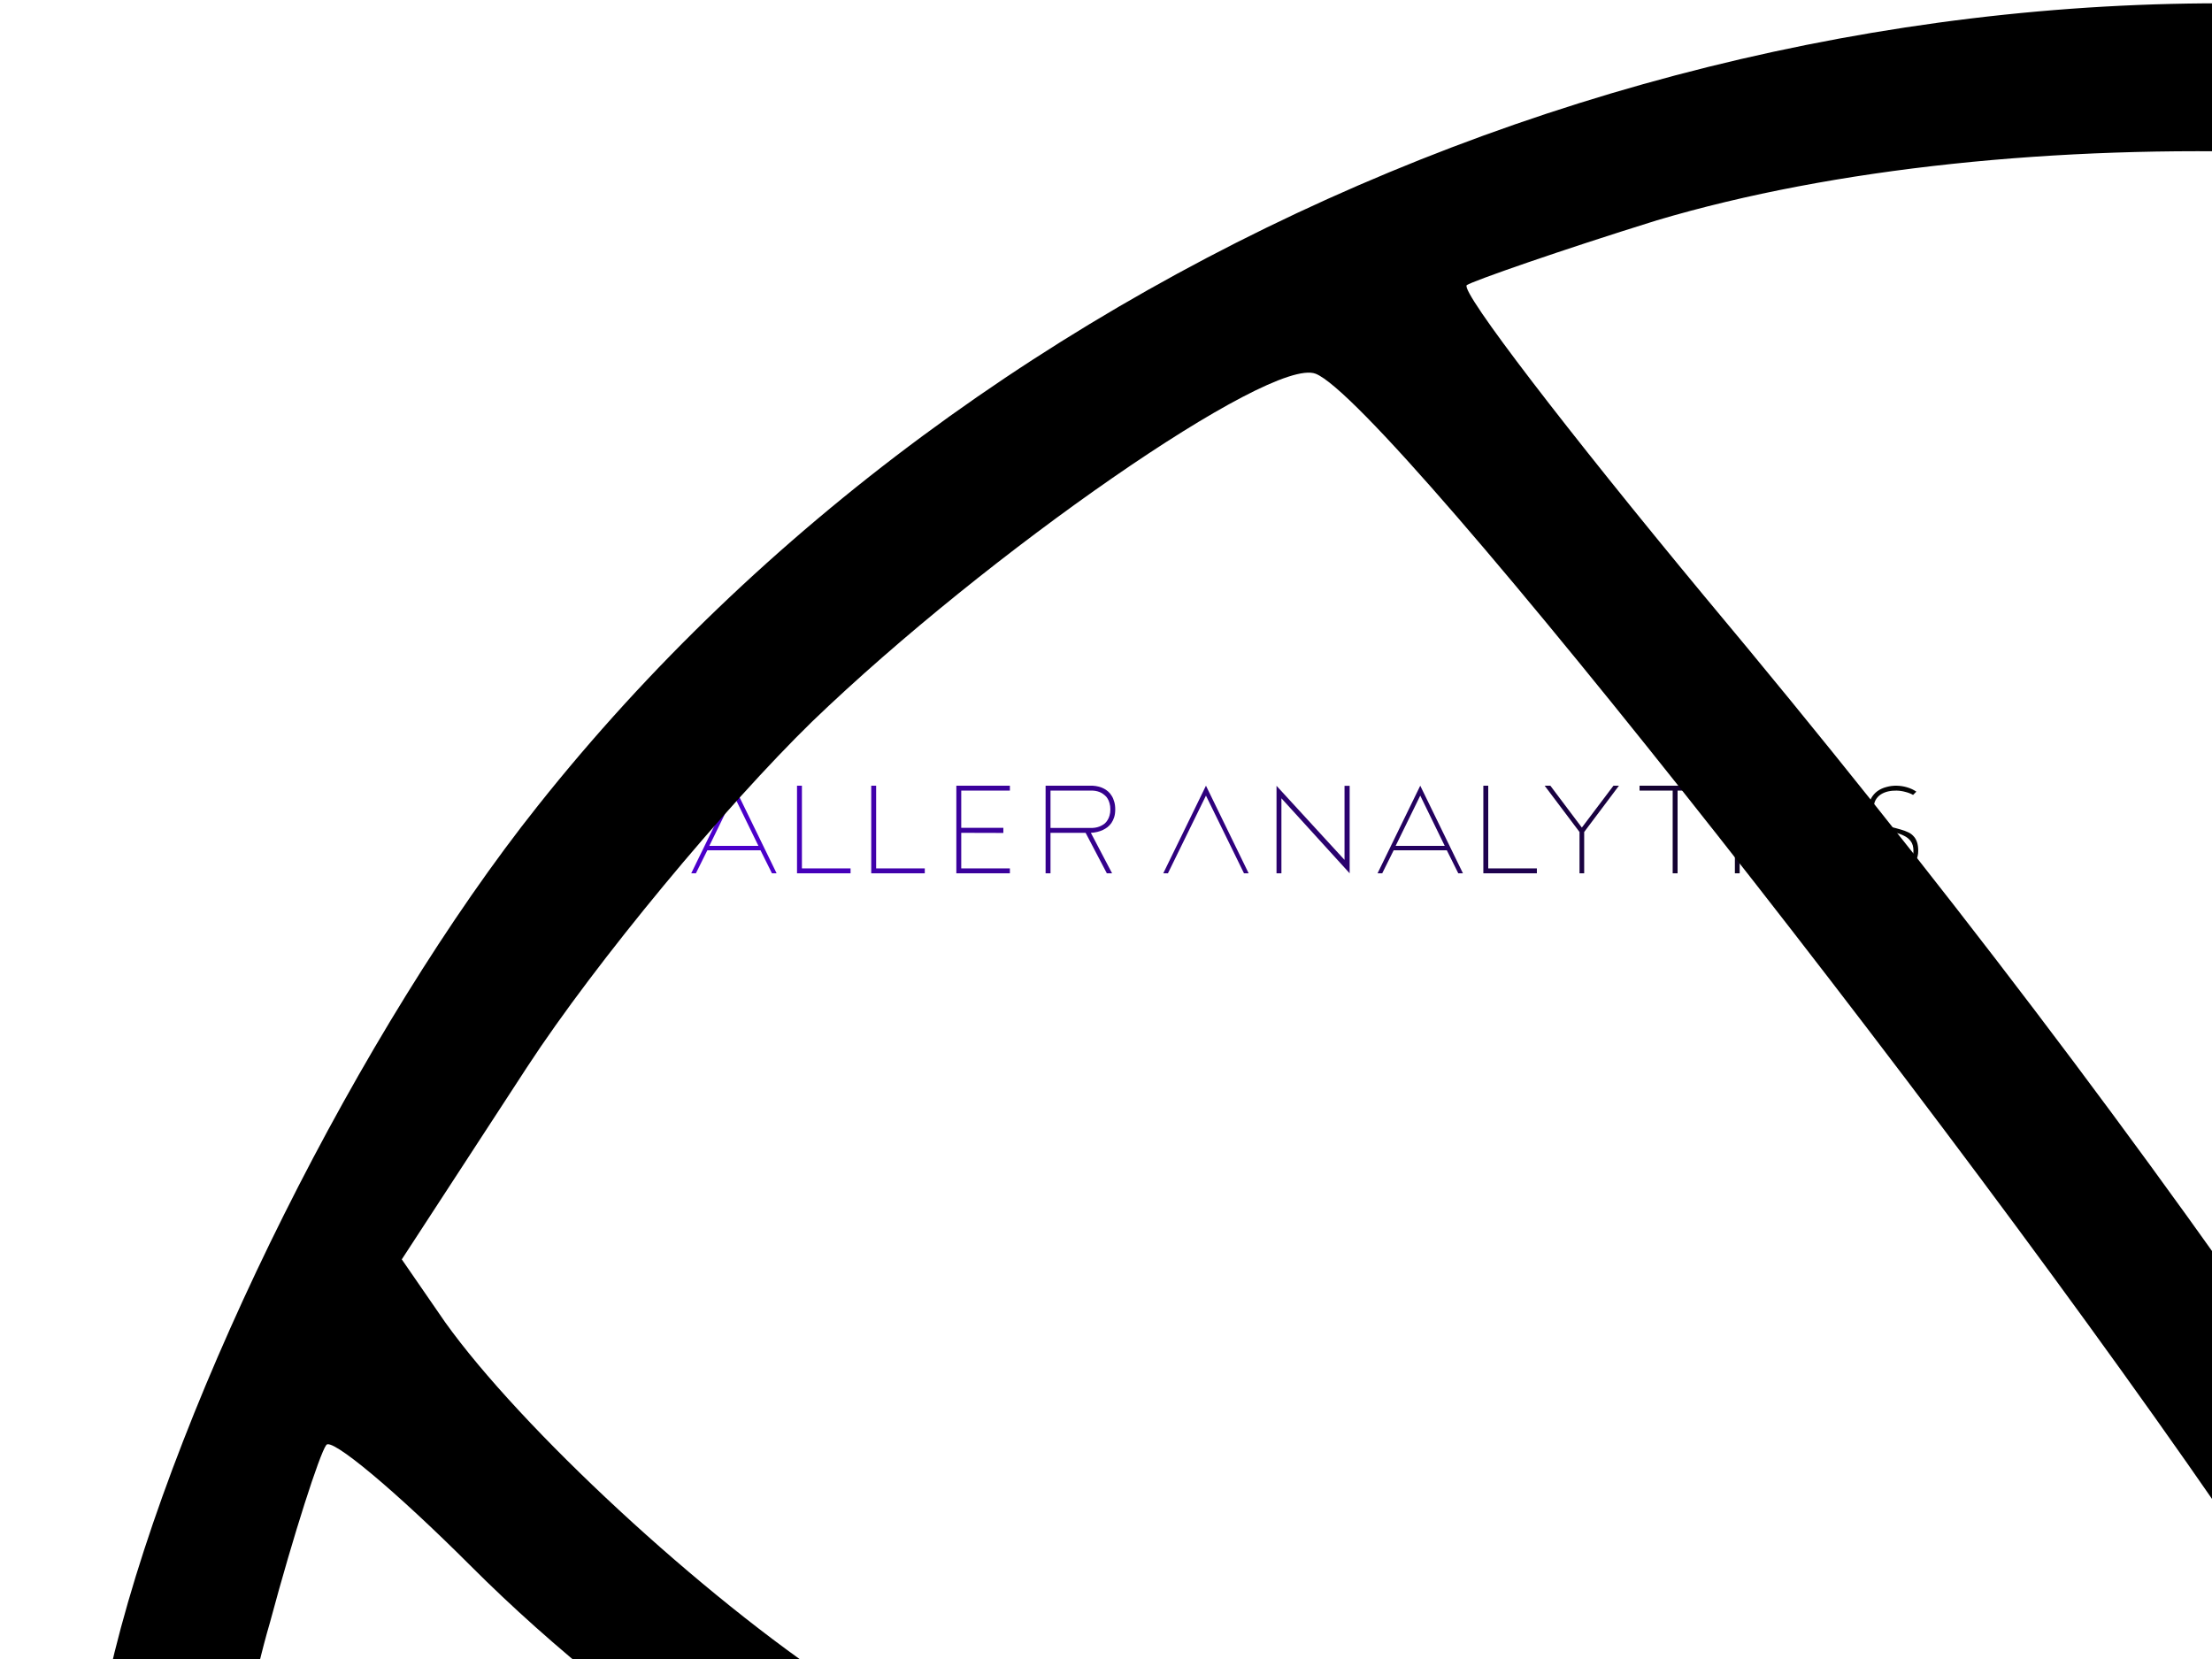 <svg xmlns:dc="http://purl.org/dc/elements/1.1/" xmlns:cc="http://creativecommons.org/ns#" xmlns:rdf="http://www.w3.org/1999/02/22-rdf-syntax-ns#" xmlns:svg="http://www.w3.org/2000/svg" xmlns="http://www.w3.org/2000/svg" xmlns:xlink="http://www.w3.org/1999/xlink" id="svg346004" viewBox="0 0 1024 768" height="768px" width="1024px" version="1.1">
  <defs id="defs346008"></defs>
  <linearGradient spreadMethod="pad" y2="30%" x2="-10%" y1="120%" x1="30%" id="3d_gradient2-logo-92d6451f-df60-4ad7-a344-a422d0f5208f">
    <stop id="stop345985" stop-opacity="1" stop-color="#ffffff" offset="0%"></stop>
    <stop id="stop345987" stop-opacity="1" stop-color="#000000" offset="100%"></stop>
  </linearGradient>
  <linearGradient gradientTransform="rotate(-30)" spreadMethod="pad" y2="30%" x2="-10%" y1="120%" x1="30%" id="3d_gradient3-logo-92d6451f-df60-4ad7-a344-a422d0f5208f">
    <stop id="stop345990" stop-opacity="1" stop-color="#ffffff" offset="0%"></stop>
    <stop id="stop345992" stop-opacity="1" stop-color="#cccccc" offset="50%"></stop>
    <stop id="stop345994" stop-opacity="1" stop-color="#000000" offset="100%"></stop>
  </linearGradient>
  <g id="logo-group">
    <image xlink:href="" id="container" x="272" y="144" width="480" height="480" transform="translate(0 0)" style="display: none;"></image>
    <g id="logo-center" transform="translate(25 0)">
      <image xlink:href="" id="icon_container" x="0" y="0" style="display: none;"></image>
      <g id="slogan" style="font-style:normal;font-weight:400;font-size:32px;line-height:1;font-family:Roboto;font-variant-ligatures:none;text-align:center;text-anchor:middle" transform="translate(0 0)"></g>
      <g id="title" style="font-style:normal;font-weight:300;font-size:72px;line-height:1;font-family:'Meedori Sans';font-variant-ligatures:none;text-align:center;text-anchor:middle" transform="translate(0 0)">
        <path id="path346013" style="font-style:normal;font-weight:300;font-size:72px;line-height:1;font-family:'Meedori Sans';font-variant-ligatures:none;text-align:center;text-anchor:middle" d="m 194.678,-13.968 q 0,3.456 -1.152,5.904 -1.152,2.376 -2.88,3.96 -1.656,1.512 -3.6,2.376 -1.872,0.792 -3.456,1.224 -1.512,0.36 -2.376,0.432 Q 180.422,0 180.926,0 h -23.688 v -3.024 h 22.68 q 3.312,-0.144 5.904,-1.368 1.08,-0.504 2.16,-1.296 1.08,-0.792 1.872,-1.944 0.864,-1.152 1.368,-2.664 0.504,-1.584 0.504,-3.672 0,-2.016 -0.504,-3.6 -0.504,-1.584 -1.368,-2.736 -0.792,-1.224 -1.872,-2.016 -1.08,-0.792 -2.16,-1.296 -2.592,-1.224 -5.904,-1.368 h -19.656 -3.024 v -3.024 h 18.72 q 3.024,-0.36 5.4,-1.656 1.008,-0.576 2.016,-1.368 1.008,-0.864 1.728,-2.016 0.792,-1.224 1.224,-2.808 0.504,-1.584 0.504,-3.6 0,-2.232 -0.504,-3.888 -0.432,-1.656 -1.224,-2.88 -0.72,-1.224 -1.728,-2.016 -1.008,-0.864 -2.016,-1.44 -2.376,-1.296 -5.4,-1.368 h -18.72 v -3.024 h 18.72 q 3.816,0.216 6.84,1.8 1.296,0.648 2.52,1.728 1.224,1.08 2.16,2.664 1.008,1.512 1.584,3.6 0.648,2.088 0.648,4.824 0,3.528 -1.152,5.832 -1.08,2.304 -2.448,3.672 -1.584,1.584 -3.528,2.448 3.384,0.504 6.048,2.16 1.152,0.72 2.232,1.728 1.08,1.008 1.944,2.376 0.864,1.368 1.368,3.168 0.504,1.8 0.504,4.104 z" stroke-width="0" stroke-linejoin="miter" stroke-miterlimit="2" fill="#5000d9" stroke="#5000d9" transform="translate(0 300.199) translate(255.497 63.524) scale(0.75) translate(-157.238 54.072)"></path>
        <path id="path346015" style="font-style:normal;font-weight:300;font-size:72px;line-height:1;font-family:'Meedori Sans';font-variant-ligatures:none;text-align:center;text-anchor:middle" d="m 202.898,0 26.352,-54.072 26.352,54.072 h -2.88 l -7.056,-14.184 H 212.834 L 205.778,0 Z m 11.16,-16.92 h 30.312 l -15.12,-31.032 z" stroke-width="0" stroke-linejoin="miter" stroke-miterlimit="2" fill="#4b00ca" stroke="#4b00ca" transform="translate(0 300.199) translate(294.992 63.524) scale(0.75) translate(-202.898 54.072)"></path>
        <path id="path346017" style="font-style:normal;font-weight:300;font-size:72px;line-height:1;font-family:'Meedori Sans';font-variant-ligatures:none;text-align:center;text-anchor:middle" d="m 261.192,0 v -54.072 h 3.024 v 51.048 h 30.024 V 0 Z" stroke-width="0" stroke-linejoin="miter" stroke-miterlimit="2" fill="#4500ba" stroke="#4500ba" transform="translate(0 300.199) translate(343.963 63.524) scale(0.75) translate(-261.192 54.072)"></path>
        <path id="path346019" style="font-style:normal;font-weight:300;font-size:72px;line-height:1;font-family:'Meedori Sans';font-variant-ligatures:none;text-align:center;text-anchor:middle" d="m 300.005,0 v -54.072 h 3.024 v 51.048 h 30.024 V 0 Z" stroke-width="0" stroke-linejoin="miter" stroke-miterlimit="2" fill="#4001ab" stroke="#4001ab" transform="translate(0 300.199) translate(378.322 63.524) scale(0.75) translate(-300.005 54.072)"></path>
        <path id="path346021" style="font-style:normal;font-weight:300;font-size:72px;line-height:1;font-family:'Meedori Sans';font-variant-ligatures:none;text-align:center;text-anchor:middle" d="m 378.583,-54.072 v 3.024 h -30.024 v 22.968 h 25.992 v 3.168 l -25.992,-0.072 v 21.96 h 30.024 V 0 h -33.048 v -54.072 z" stroke-width="0" stroke-linejoin="miter" stroke-miterlimit="2" fill="#3a019c" stroke="#3a019c" transform="translate(0 300.199) translate(417.72 63.524) scale(0.75) translate(-345.535 54.072)"></path>
        <path id="path346023" style="font-style:normal;font-weight:300;font-size:72px;line-height:1;font-family:'Meedori Sans';font-variant-ligatures:none;text-align:center;text-anchor:middle" d="m 393.629,-54.072 h 29.016 q 3.888,0.216 6.984,1.8 1.296,0.648 2.52,1.728 1.296,1.08 2.232,2.664 1.008,1.512 1.584,3.6 0.648,2.088 0.648,4.824 0,2.736 -0.648,4.824 -0.648,2.016 -1.728,3.6 -1.08,1.512 -2.448,2.592 -1.368,1.008 -2.736,1.656 -3.312,1.584 -7.488,1.8 L 434.669,0 h -3.24 l -13.104,-24.984 h -21.672 V 0 h -3.024 z m 3.024,26.064 h 25.992 q 3.096,-0.144 5.472,-1.44 1.008,-0.504 2.016,-1.296 1.008,-0.864 1.728,-2.088 0.792,-1.224 1.224,-2.808 0.504,-1.656 0.504,-3.816 0,-2.16 -0.504,-3.816 -0.432,-1.656 -1.224,-2.88 -0.72,-1.224 -1.728,-2.016 -1.008,-0.864 -2.016,-1.44 -2.376,-1.296 -5.472,-1.44 h -25.992 z" stroke-width="0" stroke-linejoin="miter" stroke-miterlimit="2" fill="#35018d" stroke="#35018d" transform="translate(0 300.199) translate(459.04 63.524) scale(0.75) translate(-393.629 54.072)"></path>
        <path id="path346025" style="font-style:normal;font-weight:300;font-size:72px;line-height:1;font-family:'Meedori Sans';font-variant-ligatures:none;text-align:center;text-anchor:middle" d="M 485.61,-54.072 511.962,0 h -2.88 L 485.61,-47.952 462.138,0 h -2.88 z" stroke-width="0" stroke-linejoin="miter" stroke-miterlimit="2" fill="#2f017d" stroke="#2f017d" transform="translate(0 300.199) translate(513.512 63.524) scale(0.75) translate(-459.258 54.072)"></path>
        <path id="path346027" style="font-style:normal;font-weight:300;font-size:72px;line-height:1;font-family:'Meedori Sans';font-variant-ligatures:none;text-align:center;text-anchor:middle" d="m 522.16,0 v -54 l 41.976,45.72 V -54 h 3.168 V 0 l -42.12,-46.296 V 0 Z" stroke-width="0" stroke-linejoin="miter" stroke-miterlimit="2" fill="#2a026e" stroke="#2a026e" transform="translate(0 300.199) translate(565.938 63.578) scale(0.75) translate(-522.16 54)"></path>
        <path id="path346029" style="font-style:normal;font-weight:300;font-size:72px;line-height:1;font-family:'Meedori Sans';font-variant-ligatures:none;text-align:center;text-anchor:middle" d="m 577.523,0 26.352,-54.072 L 630.227,0 h -2.88 l -7.056,-14.184 h -32.832 L 580.403,0 Z m 11.16,-16.92 h 30.312 l -15.12,-31.032 z" stroke-width="0" stroke-linejoin="miter" stroke-miterlimit="2" fill="#24025f" stroke="#24025f" transform="translate(0 300.199) translate(612.711 63.524) scale(0.75) translate(-577.523 54.072)"></path>
        <path id="path346031" style="font-style:normal;font-weight:300;font-size:72px;line-height:1;font-family:'Meedori Sans';font-variant-ligatures:none;text-align:center;text-anchor:middle" d="m 635.817,0 v -54.072 h 3.024 v 51.048 h 30.024 V 0 Z" stroke-width="0" stroke-linejoin="miter" stroke-miterlimit="2" fill="#1e024f" stroke="#1e024f" transform="translate(0 300.199) translate(661.682 63.524) scale(0.75) translate(-635.817 54.072)"></path>
        <path id="path346033" style="font-style:normal;font-weight:300;font-size:72px;line-height:1;font-family:'Meedori Sans';font-variant-ligatures:none;text-align:center;text-anchor:middle" d="m 688.181,0 v -25.488 l -21.528,-28.584 h 3.528 l 19.44,25.848 19.512,-25.848 h 3.384 l -21.456,28.584 V 0 Z" stroke-width="0" stroke-linejoin="miter" stroke-miterlimit="2" fill="#190240" stroke="#190240" transform="translate(0 300.199) translate(690.058 63.524) scale(0.75) translate(-666.653 54.072)"></path>
        <path id="path346035" style="font-style:normal;font-weight:300;font-size:72px;line-height:1;font-family:'Meedori Sans';font-variant-ligatures:none;text-align:center;text-anchor:middle" d="m 738.686,0 v -51.048 h -20.448 v -3.024 h 43.92 v 3.024 h -20.448 V 0 h -3.024 z" stroke-width="0" stroke-linejoin="miter" stroke-miterlimit="2" fill="#140231" stroke="#140231" transform="translate(0 300.199) translate(733.997 63.524) scale(0.75) translate(-718.238 54.072)"></path>
        <path id="path346037" style="font-style:normal;font-weight:300;font-size:72px;line-height:1;font-family:'Meedori Sans';font-variant-ligatures:none;text-align:center;text-anchor:middle" d="M 773.034,-54.072 V 0 h -2.952 v -54.072 z" stroke-width="0" stroke-linejoin="miter" stroke-miterlimit="2" fill="#0e0322" stroke="#0e0322" transform="translate(0 300.199) translate(778.13 63.524) scale(0.75) translate(-770.082 54.072)"></path>
        <path id="path346039" style="font-style:normal;font-weight:300;font-size:72px;line-height:1;font-family:'Meedori Sans';font-variant-ligatures:none;text-align:center;text-anchor:middle" d="m 810.045,0 q -5.544,0 -10.44,-2.16 -4.896,-2.16 -8.568,-5.832 -3.672,-3.672 -5.832,-8.568 -2.16,-4.896 -2.16,-10.44 0,-5.544 2.088,-10.44 2.16,-4.968 5.832,-8.64 3.672,-3.672 8.568,-5.832 4.968,-2.16 10.512,-2.16 9.72,0 16.632,5.76 l -1.872,1.944 q -3.24,-2.52 -6.84,-3.6 -3.6,-1.08 -7.92,-1.08 -5.04,0 -9.432,1.872 -4.32,1.872 -7.56,5.112 -3.24,3.24 -5.112,7.632 -1.872,4.392 -1.872,9.504 0,5.04 1.872,9.432 1.872,4.32 5.112,7.56 3.312,3.24 7.632,5.112 4.392,1.8 9.36,1.8 4.032,0 7.56,-1.008 3.528,-1.008 6.696,-3.312 l 2.088,1.872 Q 819.405,0 810.045,0 Z" stroke-width="0" stroke-linejoin="miter" stroke-miterlimit="2" fill="#090312" stroke="#090312" transform="translate(0 300.199) translate(793.102 63.524) scale(0.75) translate(-783.045 54.072)"></path>
        <path id="path346041" style="font-style:normal;font-weight:300;font-size:72px;line-height:1;font-family:'Meedori Sans';font-variant-ligatures:none;text-align:center;text-anchor:middle" d="m 858.518,-27 q 2.376,0.648 4.32,1.584 2.016,0.864 3.384,2.376 1.44,1.44 2.232,3.672 0.792,2.232 0.792,5.544 0,3.528 -1.512,6.192 -1.44,2.664 -3.888,4.392 -2.376,1.656 -5.472,2.52 -3.096,0.792 -6.408,0.72 -3.24,-0.072 -6.408,-0.936 -3.168,-0.936 -5.688,-2.736 l 2.016,-2.016 q 2.16,1.224 4.824,1.872 2.664,0.648 5.328,0.72 2.736,0.072 5.256,-0.504 2.592,-0.576 4.608,-1.872 2.016,-1.296 3.168,-3.384 1.224,-2.088 1.224,-4.968 0,-3.816 -1.656,-5.976 -1.584,-2.16 -4.176,-3.384 -2.52,-1.296 -5.76,-2.016 -3.168,-0.792 -6.336,-1.8 -2.304,-0.648 -4.104,-1.944 -1.728,-1.368 -2.952,-3.096 -1.224,-1.8 -1.872,-3.888 -0.648,-2.088 -0.648,-4.32 0,-3.528 1.44,-6.12 1.512,-2.664 3.888,-4.392 2.448,-1.728 5.544,-2.52 3.096,-0.864 6.336,-0.792 3.24,0.072 6.408,1.008 3.168,0.936 5.688,2.664 l -2.016,2.016 q -2.16,-1.224 -4.824,-1.872 -2.592,-0.72 -5.328,-0.792 -2.664,-0.072 -5.256,0.504 -2.52,0.576 -4.536,1.872 -1.944,1.296 -3.168,3.384 -1.152,2.088 -1.152,5.04 0,3.888 1.44,6.048 1.44,2.16 3.744,3.456 2.376,1.296 5.328,2.088 3.024,0.72 6.192,1.656 z" stroke-width="0" stroke-linejoin="miter" stroke-miterlimit="2" fill="#030303" stroke="#030303" transform="translate(0 300.199) translate(840.161 63.519) scale(0.75) translate(-838.79 54.078)"></path>
      </g>
    <path id="icon" x="110" y="336" width="94.5" height="94.5" d="M858 1990 c-149 -24 -303 -85 -429 -171 -82 -55 -193 -166 -248 -248 -63 -92 -127 -234 -153 -337 -31 -127 -31 -341 0 -469 30 -121 114 -289 196 -392 205 -258 553 -402 879 -366 471 53 837 419 890 890 36 326 -108 674 -366 879 -100 79 -269 164 -387 194 -97 24 -292 34 -382 20z m205 -108 c20 -27 51 -79 69 -118 30 -64 33 -77 33 -169 0 -97 -21 -195 -45 -210 -5 -3 -63 19 -130 49 -182 84 -566 216 -626 216 -69 0 151 164 294 219 102 39 200 59 292 60 l76 1 37 -48z m191 17 c54 -15 151 -55 203 -86 l41 -24 -24 -89 c-47 -171 -143 -430 -159 -430 -4 0 -36 16 -71 36 -49 28 -64 40 -59 53 73 189 64 349 -30 505 -19 32 -35 60 -35 61 0 4 85 -13 134 -26z m407 -246 c80 -82 174 -216 164 -233 -3 -6 -12 -10 -18 -10 -7 0 -46 -22 -87 -48 -78 -51 -145 -110 -196 -174 l-30 -38 -54 37 c-30 20 -57 37 -59 39 -2 1 17 54 42 116 47 118 112 315 123 373 8 44 17 40 115 -62z m-1168 -105 c231 -66 587 -210 587 -237 0 -18 -125 -136 -190 -179 -36 -23 -111 -65 -167 -92 -57 -28 -150 -73 -208 -101 -140 -68 -246 -138 -322 -214 -35 -35 -65 -60 -67 -56 -3 4 -15 41 -26 82 -31 106 -39 315 -16 430 23 113 72 229 140 334 l57 87 36 -7 c20 -4 99 -25 176 -47z m1389 -241 c35 -94 50 -202 46 -337 -1 -70 -6 -131 -10 -135 -3 -4 -48 29 -100 72 -51 43 -132 107 -180 142 -70 52 -85 68 -78 81 32 60 262 237 295 227 5 -2 18 -24 27 -50z m-604 -96 c22 -13 -111 -265 -251 -476 -128 -192 -409 -549 -443 -562 -21 -8 -152 83 -233 161 -40 39 -100 111 -132 160 l-58 89 20 29 c35 49 119 127 183 169 34 22 157 87 273 144 117 57 245 125 284 150 82 53 170 133 200 182 l21 33 61 -35 c34 -20 68 -39 75 -44z m154 -179 c-31 -85 -39 -247 -23 -482 12 -178 4 -298 -25 -370 -14 -33 -24 -42 -69 -59 -159 -60 -408 -68 -573 -19 -45 14 -85 28 -88 30 -3 3 47 68 110 144 215 257 386 509 516 756 l71 137 53 -35 53 -35 -25 -67z m301 -141 c190 -154 171 -130 152 -185 -46 -134 -114 -246 -214 -350 -59 -61 -199 -171 -208 -163 -1 2 2 30 8 63 8 41 9 116 3 249 -14 297 -11 399 15 484 l22 72 52 -37 c29 -20 105 -80 170 -133z"/>    </g>
  </g>
</svg>